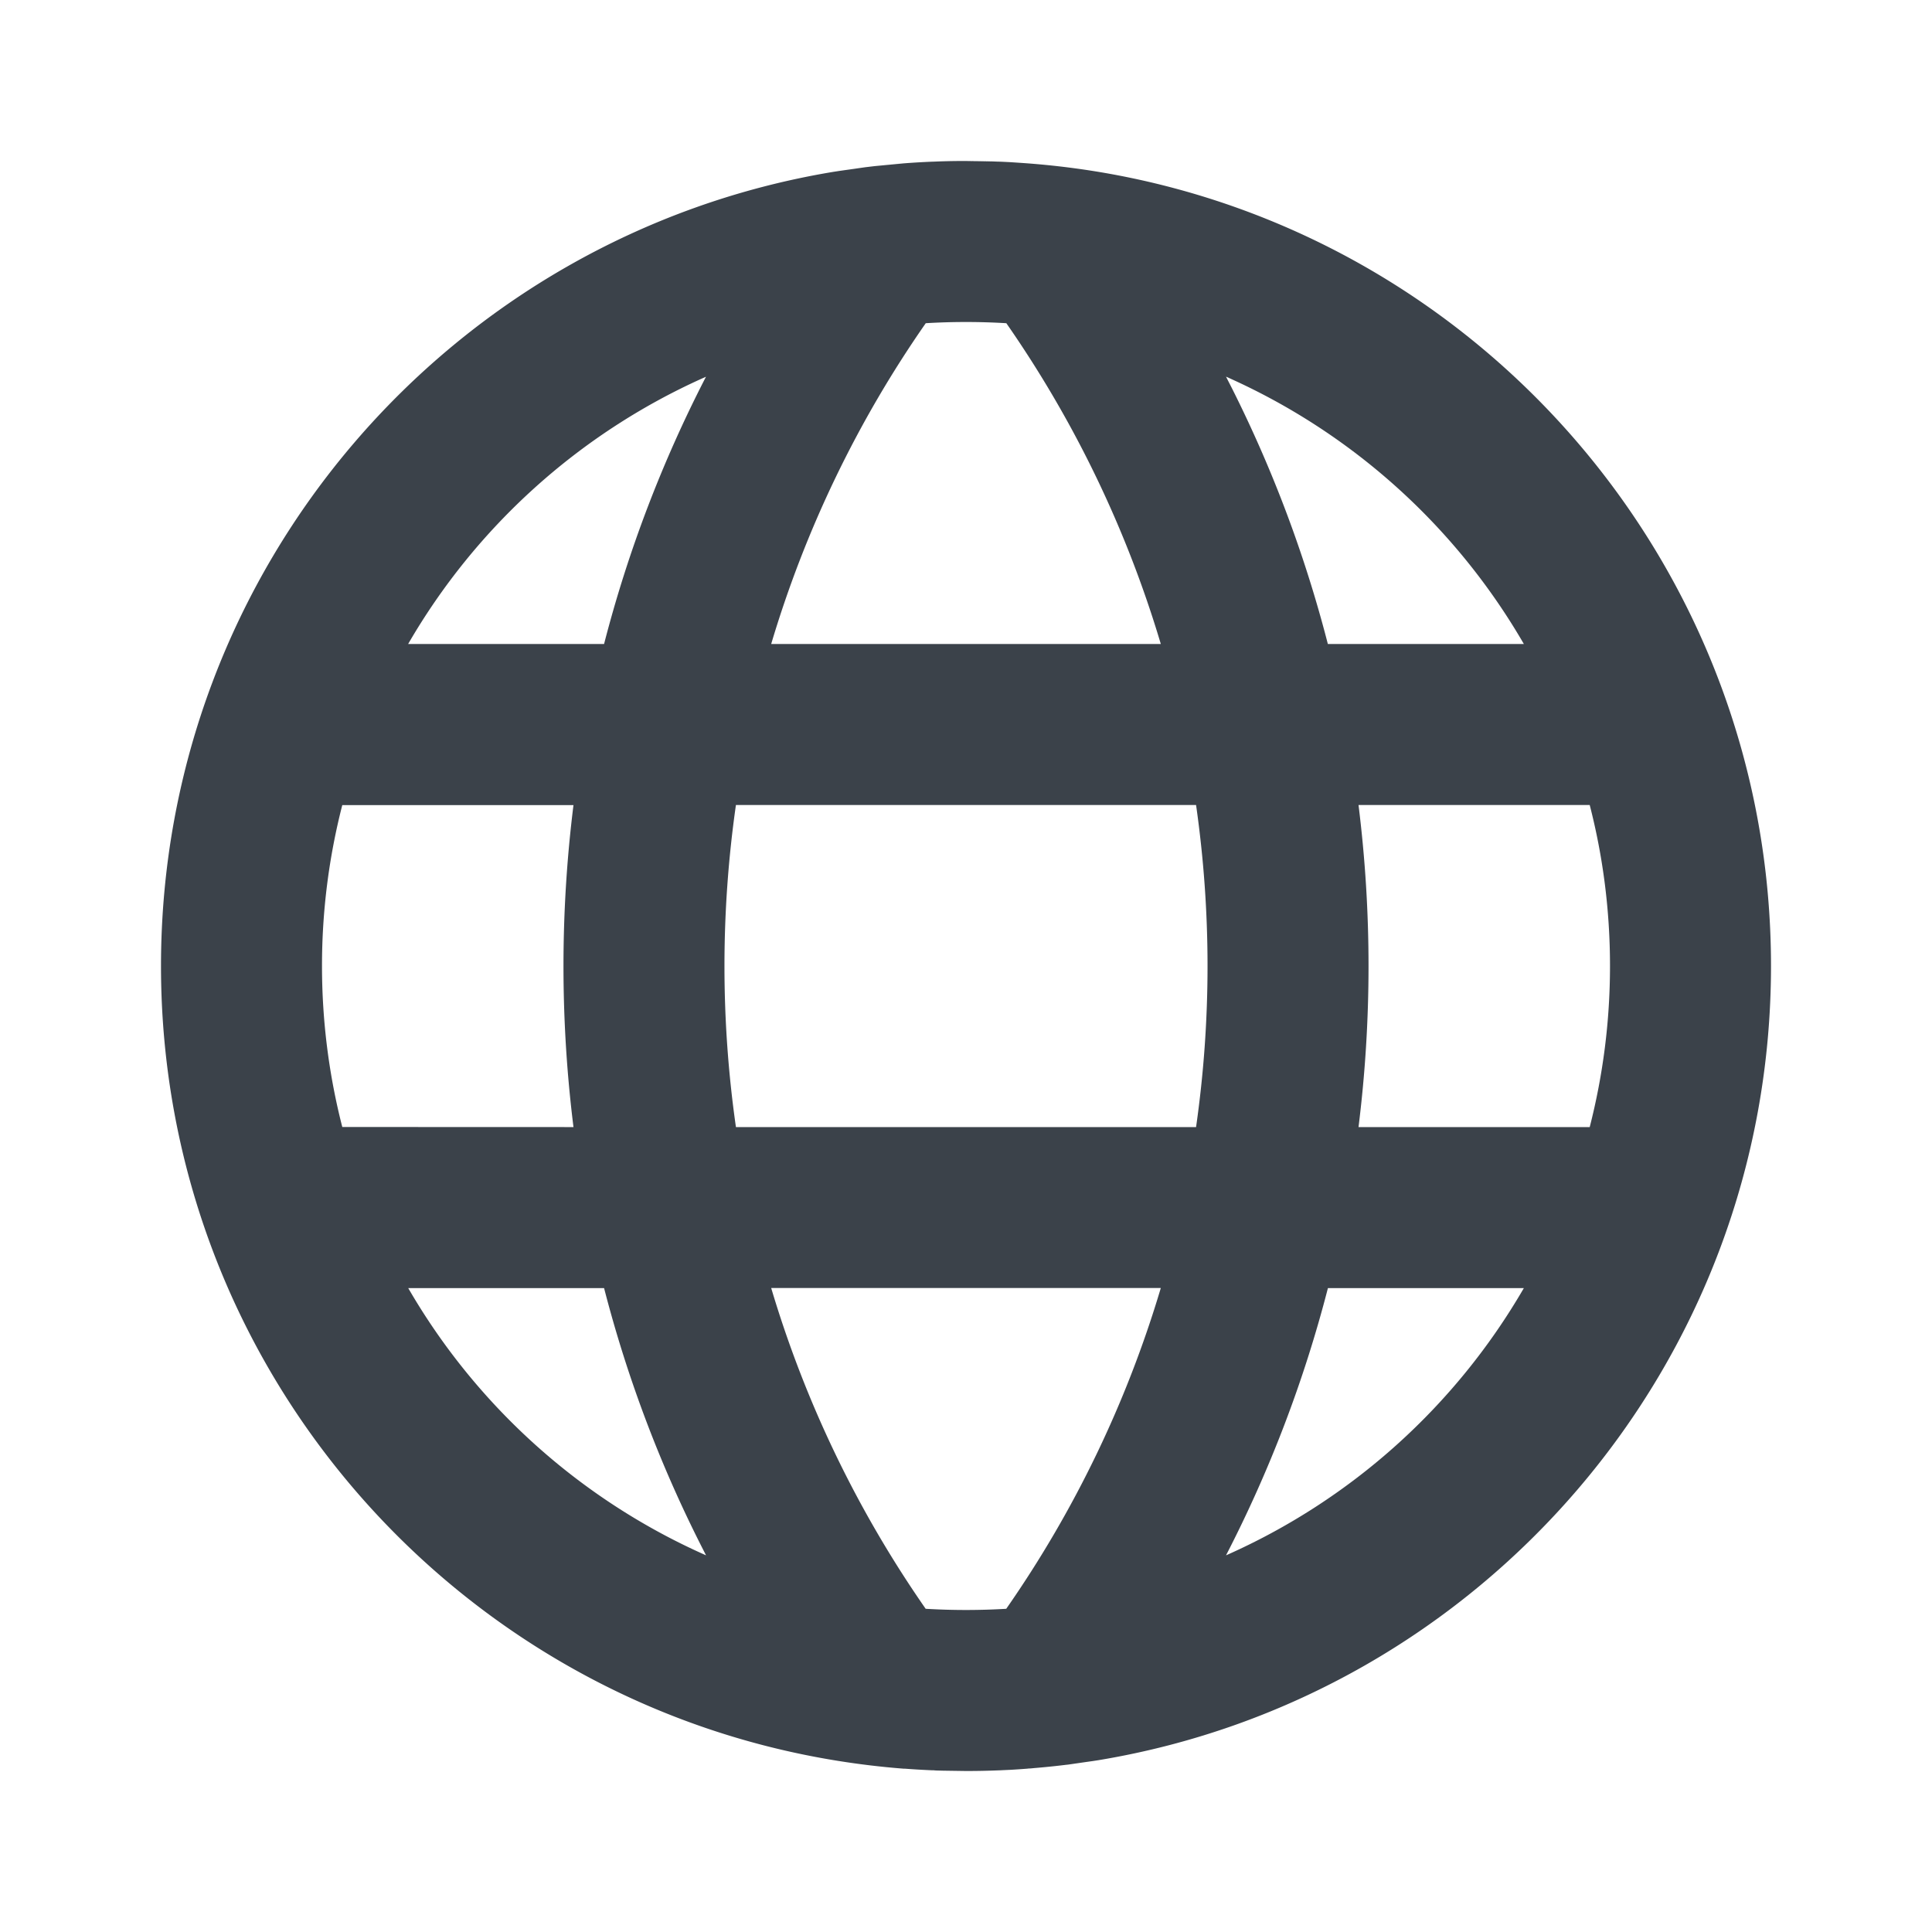 <svg width="24" height="24" viewBox="0 0 24 24" xmlns="http://www.w3.org/2000/svg">
    <g fill="none" fill-rule="evenodd">
        <path d="M0 0h24v24H0z"/>
        <path d="M12 2c.119 0 .237.002.355.006L12 2c.134 0 .268.003.401.008H12.414a10.13 10.13 0 0 1 .144.007l.119.008a10.08 10.08 0 0 1 .914.103C18.359 2.889 22 7.019 22 12c0 4.961-3.613 9.079-8.351 9.865l-.058.009-.025.004c-.11.017-.221.033-.333.047l.358-.051a9.883 9.883 0 0 1-.747.09l-.04.004-.026.001-.016.002a10.08 10.08 0 0 1-.204.014l-.108.005-.036.002h-.01A9.59 9.59 0 0 1 12 22h-.003l-.277-.004-.082-.002-.021-.001-.02-.002H11.576a10.109 10.109 0 0 1-.338-.02h-.015a10.068 10.068 0 0 1-.814-.097C5.641 21.111 2 16.981 2 12c0-4.961 3.613-9.079 8.351-9.865l.058-.009.014-.002c.114-.018.23-.035.345-.049l-.359.051a9.949 9.949 0 0 1 .814-.096l-.361.034a10.053 10.053 0 0 1 .727-.056h.009a8.548 8.548 0 0 1 .4-.008H12zm2.42 14H9.58a13.943 13.943 0 0 0 1.919 3.985 8.42 8.42 0 0 0 1.001 0A13.922 13.922 0 0 0 14.42 16zm4.51.001h-2.434a15.89 15.89 0 0 1-1.266 3.32 8.037 8.037 0 0 0 3.7-3.32zm-11.426 0H5.071a8.033 8.033 0 0 0 3.7 3.32 15.856 15.856 0 0 1-1.267-3.32zm-.38-6H4.252A8.015 8.015 0 0 0 4 12c0 .69.088 1.361.252 2l2.872.001a16.158 16.158 0 0 1 0-4zM14.858 10H9.142a14.119 14.119 0 0 0 0 4.001h5.716a14.119 14.119 0 0 0 0-4.001zm4.89 0h-2.872a16.158 16.158 0 0 1 0 4.001h2.872c.164-.64.252-1.31.252-2.001 0-.69-.087-1.36-.252-2zM8.77 4.68l-.045.02A8.033 8.033 0 0 0 5.07 8h2.434A15.89 15.89 0 0 1 8.77 4.68zM12 4c-.168 0-.335.005-.5.015A13.922 13.922 0 0 0 9.58 8h4.84a13.943 13.943 0 0 0-1.919-3.985A8.42 8.42 0 0 0 12 4zm3.23.679.075.147A15.89 15.89 0 0 1 16.495 8h2.435a8.033 8.033 0 0 0-3.7-3.321z" fill="#3B424A"/>
    </g>
</svg>
